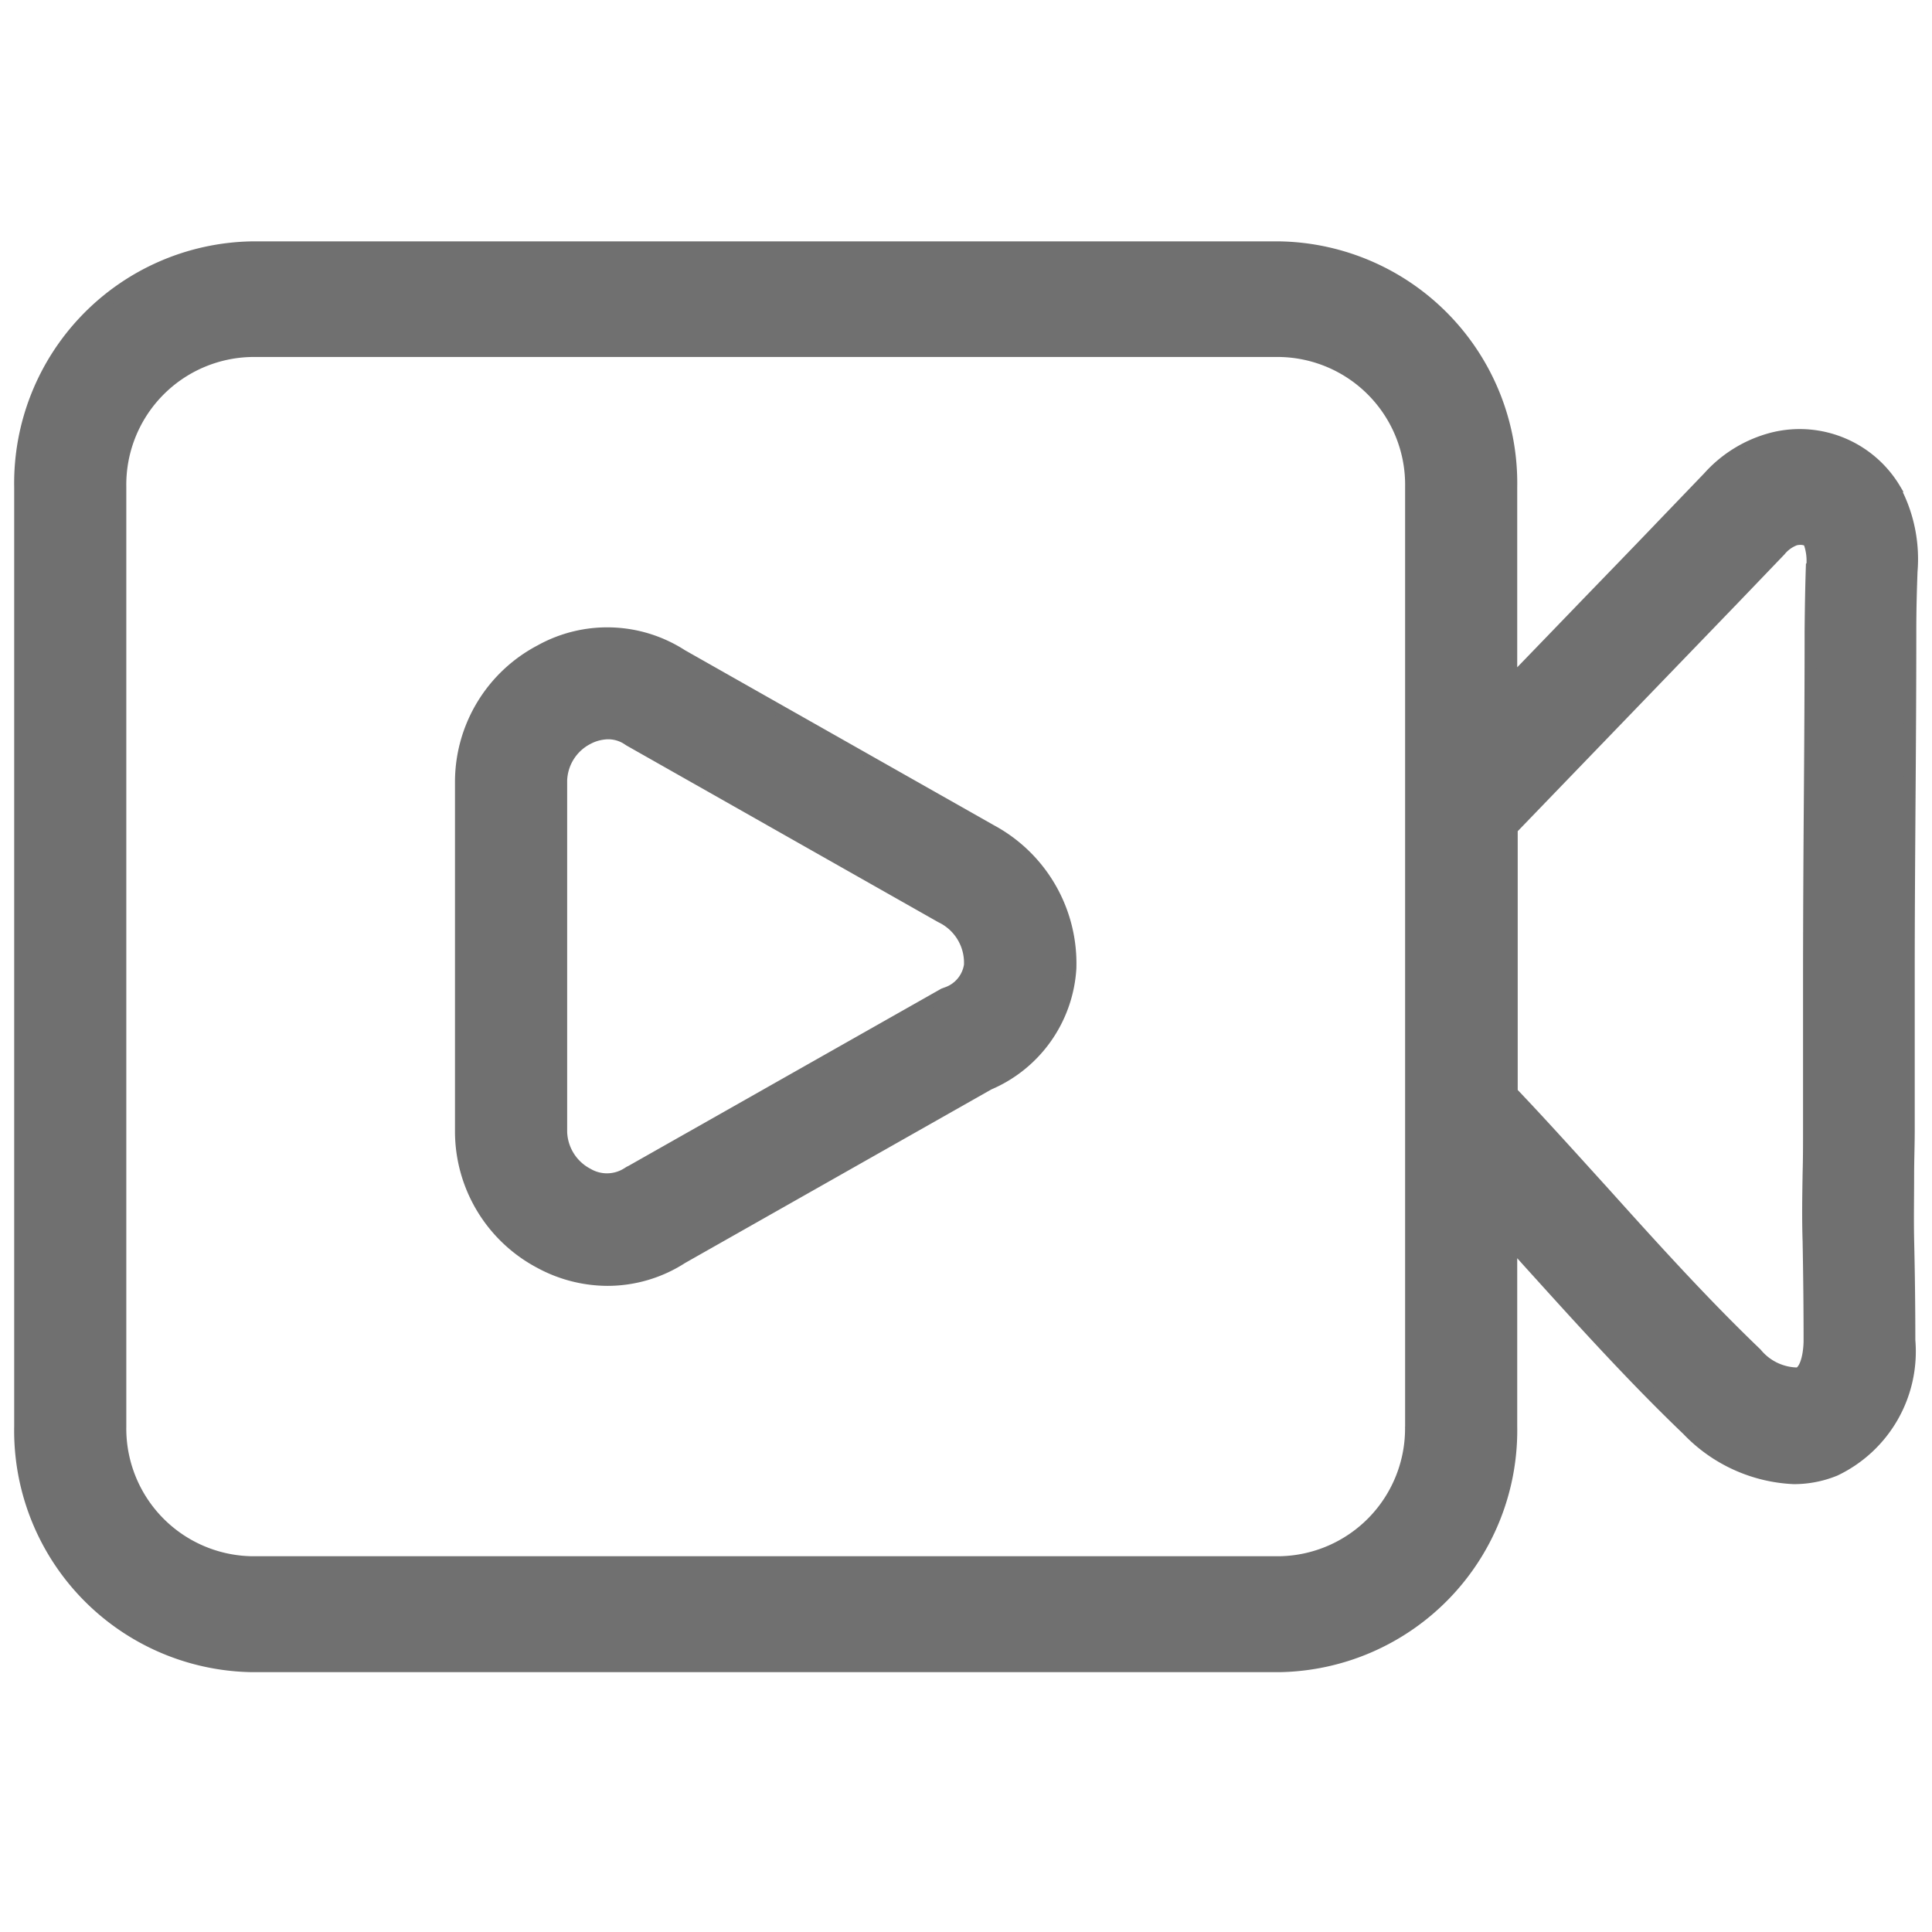 <svg id="组_1380" data-name="组 1380" xmlns="http://www.w3.org/2000/svg" width="32" height="32" viewBox="0 0 32 32">
  <rect id="矩形_775" data-name="矩形 775" width="32" height="32" fill="none"/>
  <g id="组_671" data-name="组 671" transform="translate(0.334 4.097)">
    <g id="视频_1_" data-name="视频 (1)">
      <path id="路径_294" data-name="路径 294" d="M116.385,207.378a1.835,1.835,0,0,0-2.029-.842,2.138,2.138,0,0,0-1.058.646l-.759.79c-.47.492-.945.979-1.419,1.471l-1.091,1.13V207.34a3.905,3.905,0,0,0-3.829-3.969H89.163a3.906,3.906,0,0,0-3.829,3.97V222.9a3.9,3.9,0,0,0,3.83,3.969H106.2a3.905,3.905,0,0,0,3.829-3.969v-3.048c.106.117.212.237.318.354.833.921,1.691,1.873,2.606,2.749a2.588,2.588,0,0,0,1.757.8,1.793,1.793,0,0,0,.683-.134,2.174,2.174,0,0,0,1.23-2.148c0-.553-.007-1.117-.02-1.67-.007-.35,0-.7,0-1.069,0-.244.01-.495.01-.749v-2.629c0-.928.007-1.869.013-2.783.007-.931.013-1.89.013-2.839,0-.4.01-.7.02-.993a2.455,2.455,0,0,0-.278-1.361Zm-8.014,15.52a2.216,2.216,0,0,1-2.172,2.251H89.163a2.216,2.216,0,0,1-2.172-2.251V207.337a2.216,2.216,0,0,1,2.172-2.251H106.2a2.216,2.216,0,0,1,2.172,2.251V222.9Zm6.638-14.221c-.01.306-.016.626-.02,1.045v.007c0,.942-.006,1.9-.013,2.832s-.012,1.863-.013,2.794v2.629c0,.237,0,.481-.007.718-.006.367-.013.749,0,1.138.01.54.016,1.09.016,1.633,0,.176-.04.488-.186.55a.9.9,0,0,1-.7-.33c-.872-.835-1.711-1.763-2.52-2.663-.5-.55-1.008-1.117-1.529-1.664V213l2.264-2.347,1.419-1.471.759-.791a.588.588,0,0,1,.252-.182c.109-.028.216,0,.238.048a.9.9,0,0,1,.045.418Zm0,0" transform="translate(-85.333 -203.37)" fill="#707070" stroke="#707070" stroke-width="0.2"/>
      <path id="路径_295" data-name="路径 295" d="M292.745,369.346l-5.119-2.9a2.277,2.277,0,0,0-2.344-.076,2.456,2.456,0,0,0-1.313,2.155v5.82a2.457,2.457,0,0,0,1.313,2.159,2.356,2.356,0,0,0,1.117.285,2.272,2.272,0,0,0,1.23-.365l5.079-2.878a2.228,2.228,0,0,0,1.353-1.916A2.5,2.5,0,0,0,292.745,369.346Zm-.341,2.188a.578.578,0,0,1-.394.507l-.043.016-5.179,2.934-.027.013-.027.017a.634.634,0,0,1-.67.016.817.817,0,0,1-.437-.7v-5.819a.81.81,0,0,1,.438-.693.747.747,0,0,1,.338-.089.588.588,0,0,1,.332.1l.024.016,5.162,2.925A.841.841,0,0,1,292.4,371.534Zm0,0" transform="translate(-276.667 -359.688)" fill="#707070" stroke="#707070" stroke-width="0.2"/>
    </g>
  </g>
</svg>
